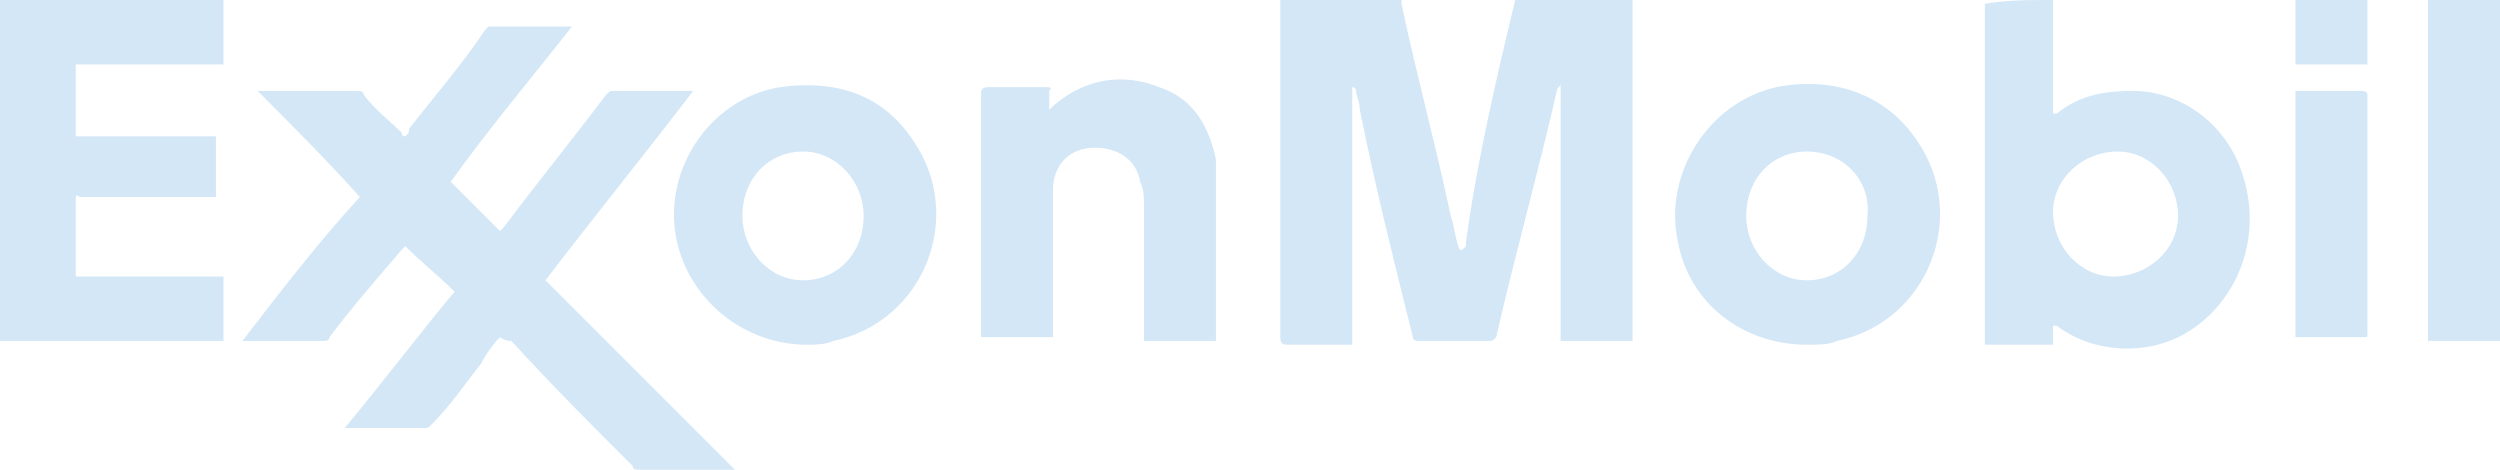 <?xml version="1.0" encoding="utf-8"?>
<!-- Generator: Adobe Illustrator 25.2.1, SVG Export Plug-In . SVG Version: 6.00 Build 0)  -->
<svg version="1.1" id="Layer_1" xmlns="http://www.w3.org/2000/svg" xmlns:xlink="http://www.w3.org/1999/xlink" x="0px" y="0px"
	 viewBox="0 0 66 12.4" style="enable-background:new 0 0 66 12.4;" xml:space="preserve">
<style type="text/css">
	.st0{fill:#D3E7F7;}
	.st1{fill:#0155A1;}
	.st2{fill:#FBA702;}
	.st3{fill:#FCFEFF;}
	.st4{fill:#036ED4;}
	.st5{fill:#006CD3;}
	.st6{fill:#050306;}
	.st7{fill:#03B1AE;}
	.st8{fill:#00AD39;}
	.st9{fill:#FF495C;}
	.st10{fill:#017EAE;}
	.st11{fill:#CA4929;}
	.st12{fill:#F59001;}
	.st13{fill:#CDD0D2;}
	.st14{fill:#0863FF;}
	.st15{fill:#F14D02;}
	.st16{fill:#FED853;}
	.st17{fill:#2C323B;}
	.st18{fill:#EE5B65;}
	.st19{fill:#32B3E8;}
	.st20{fill:#2A8AC6;}
	.st21{fill:#D6445D;}
	.st22{fill:#960A2C;}
	.st23{fill:#010101;}
	.st24{fill:#D72B11;}
	.st25{fill:#E41231;}
	.st26{fill:#F01523;}
	.st27{fill:#93DD01;}
	.st28{fill:#249633;}
	.st29{fill:#242424;}
	.st30{fill:#C80126;}
	.st31{fill:#020202;}
	.st32{fill:#959798;}
	.st33{fill:#EE1818;}
	.st34{fill:#242021;}
	.st35{fill:#002A3B;}
	.st36{fill:#205053;}
	.st37{fill:#235153;}
	.st38{fill:#15AA9E;}
	.st39{fill:#09AC9D;}
	.st40{fill:#05716B;}
	.st41{fill:#F49200;}
	.st42{fill:#E25100;}
	.st43{fill:#0223FE;}
	.st44{fill:#04CBFE;}
	.st45{fill:#F47264;}
	.st46{fill:#F24731;}
	.st47{fill:#F8A197;}
	.st48{fill:#233240;}
	.st49{fill:#FE6D52;}
	.st50{fill:#124FFF;}
	.st51{fill:#F56D58;}
	.st52{fill:#75C4E2;}
	.st53{fill:#E0044D;}
	.st54{fill:#3B267C;}
	.st55{fill:#DD1937;}
	.st56{fill:#01B3FE;}
	.st57{fill:#454545;}
	.st58{fill:#AB56B3;}
	.st59{fill:#031A28;}
	.st60{fill:#53CD8E;}
	.st61{fill:#1B0E65;}
	.st62{fill:#060250;}
	.st63{fill:#02AA47;}
	.st64{fill:#060605;}
	.st65{fill:#221E5D;}
	.st66{fill:#F2574D;}
	.st67{fill:#FE6F05;}
	.st68{fill:#D2D1D0;}
</style>
<g>
	<g>
		<path class="st0" d="M43.1,0c0,0.1,0,0.1,0,0.2c0,2.9,0,5.7,0,8.6c0,0.1,0,0.1,0,0.2c-0.6,0-1.2,0-1.9,0c0-0.1,0-0.1,0-0.2
			c0-2.1,0-4.3,0-6.4c0-0.1,0-0.1,0-0.2c0,0.1-0.1,0.1-0.1,0.2c-0.5,2.2-1.1,4.3-1.6,6.5C39.4,9,39.4,9,39.3,9c-0.6,0-1.2,0-1.8,0
			c-0.1,0-0.2,0-0.2-0.1c-0.5-2-1-4-1.4-6c0-0.2-0.1-0.4-0.1-0.5c0,0,0-0.1-0.1-0.1c0,0,0,0,0,0c0,2.3,0,4.5,0,6.8
			c-0.1,0-0.1,0-0.1,0c-0.5,0-1.1,0-1.6,0c-0.1,0-0.2,0-0.2-0.2c0-1.4,0-2.8,0-4.2c0-1.5,0-3,0-4.5c0-0.1,0-0.1,0-0.2
			c1.1,0,2.1,0,3.2,0c0,0,0,0.1,0,0.1c0.4,1.9,0.9,3.7,1.3,5.6c0.1,0.3,0.1,0.5,0.2,0.8c0,0,0,0.1,0.1,0.1c0,0,0,0,0.1-0.1
			c0,0,0-0.1,0-0.1C39,4.2,39.5,2.1,40,0C41,0,42,0,43.1,0z"/>
		<path class="st0" d="M54.2,0c0,0.2,0,0.4,0,0.7c0,0.7,0,1.4,0,2.1c0,0,0,0.1,0,0.2c0,0,0.1,0,0.1,0c0.6-0.5,1.3-0.6,2-0.6
			c1.3,0,2.5,0.9,2.9,2.2c0.5,1.5,0,3.1-1.2,4c-1.2,0.9-2.8,0.7-3.7,0c0,0,0,0-0.1,0c0,0.2,0,0.3,0,0.5c-0.6,0-1.2,0-1.8,0
			c0-0.1,0-0.1,0-0.2c0-2.9,0-5.7,0-8.6c0-0.1,0-0.1,0-0.2C53,0,53.6,0,54.2,0z M57.5,5.7c0-0.9-0.7-1.7-1.6-1.7
			c-0.9,0-1.7,0.7-1.7,1.6c0,0.9,0.7,1.7,1.6,1.7C56.7,7.3,57.5,6.6,57.5,5.7z"/>
		<path class="st0" d="M5.9,0c0,0.5,0,0.9,0,1.4c0,0.1,0,0.2,0,0.3c-1.3,0-2.6,0-3.9,0c0,0.6,0,1.2,0,1.9c1.2,0,2.5,0,3.7,0
			c0,0.5,0,1.1,0,1.6c-0.1,0-0.1,0-0.2,0c-1.1,0-2.3,0-3.4,0C2,5.1,2,5.2,2,5.3c0,0.6,0,1.2,0,1.9c0,0,0,0.1,0,0.1
			c1.3,0,2.6,0,3.9,0c0,0.6,0,1.1,0,1.7C5.9,9,5.8,9,5.7,9C3.9,9,2,9,0.2,9C0.1,9,0.1,9,0,9c0-3,0-6,0-9C2,0,4,0,5.9,0z"/>
		<path class="st0" d="M66,0c0,0.1,0,0.1,0,0.2c0,2.9,0,5.7,0,8.6c0,0.1,0,0.1,0,0.2c-0.6,0-1.3,0-1.9,0c0-0.1,0-0.1,0-0.2
			c0-2.9,0-5.7,0-8.6c0-0.1,0-0.1,0-0.2C64.7,0,65.3,0,66,0z"/>
		<path class="st0" d="M62.5,0c0,0.4,0,0.8,0,1.3c0,0.1,0,0.3,0,0.4c-0.7,0-1.3,0-1.9,0c0-0.6,0-1.1,0-1.7C61.2,0,61.9,0,62.5,0z"/>
		<path class="st0" d="M13.2,8.9c-0.2,0.2-0.4,0.5-0.5,0.7c-0.4,0.5-0.8,1.1-1.3,1.6c-0.1,0.1-0.1,0.1-0.2,0.1c-0.7,0-1.3,0-2,0
			c0,0-0.1,0-0.1,0c1-1.2,1.9-2.4,2.9-3.6c-0.4-0.4-0.9-0.8-1.3-1.2c0,0,0,0,0,0c0,0-0.1,0.1-0.1,0.1C10,7.3,9.3,8.1,8.7,8.9
			C8.7,9,8.6,9,8.5,9C7.8,9,7.1,9,6.4,9c1-1.3,2-2.6,3.1-3.8C8.6,4.2,7.7,3.3,6.8,2.4c0.1,0,0.1,0,0.2,0c0.8,0,1.6,0,2.4,0
			c0.1,0,0.2,0,0.2,0.1c0.3,0.4,0.7,0.7,1,1c0,0,0,0.1,0.1,0.1c0.1-0.1,0.1-0.1,0.1-0.2c0.7-0.9,1.4-1.7,2-2.6c0,0,0.1-0.1,0.1-0.1
			c0.7,0,1.4,0,2.2,0c-1.1,1.4-2.2,2.7-3.2,4.1c0.4,0.4,0.8,0.8,1.3,1.3c0,0,0.1-0.1,0.1-0.1c0.9-1.2,1.8-2.3,2.7-3.5
			c0.1-0.1,0.1-0.1,0.2-0.1c0.6,0,1.3,0,1.9,0c0,0,0.1,0,0.2,0c-1.3,1.7-2.6,3.3-3.9,5c1.7,1.7,3.3,3.3,5,5c-0.1,0-0.1,0-0.1,0
			c-0.8,0-1.6,0-2.4,0c-0.1,0-0.2,0-0.2-0.1c-1.1-1.1-2.2-2.2-3.2-3.3C13.3,9,13.2,8.9,13.2,8.9z"/>
		<path class="st0" d="M21.3,9.1c-1.6,0-3-1.1-3.4-2.6c-0.5-1.9,0.8-3.9,2.7-4.2c1.5-0.2,2.7,0.2,3.5,1.4c1.4,2,0.3,4.8-2.1,5.3
			C21.8,9.1,21.5,9.1,21.3,9.1z M19.6,5.7c0,0.9,0.7,1.7,1.6,1.7c0.9,0,1.6-0.7,1.6-1.7c0-0.9-0.7-1.7-1.6-1.7
			C20.3,4,19.6,4.7,19.6,5.7z"/>
		<path class="st0" d="M47.7,9.1c-1.7,0-3.1-1.1-3.4-2.7c-0.4-1.8,0.8-3.7,2.6-4.1c1.5-0.3,2.9,0.2,3.7,1.4c1.4,2,0.3,4.8-2.1,5.3
			C48.3,9.1,48,9.1,47.7,9.1z M47.7,4c-0.9,0-1.6,0.7-1.6,1.7c0,0.9,0.7,1.7,1.6,1.7c0.9,0,1.6-0.7,1.6-1.7C49.4,4.8,48.7,4,47.7,4z
			"/>
		<path class="st0" d="M32.1,9c-0.6,0-1.3,0-1.9,0c0-0.1,0-0.1,0-0.2c0-1.1,0-2.3,0-3.4c0-0.2,0-0.4-0.1-0.6
			c-0.1-0.6-0.6-0.9-1.2-0.9c-0.7,0-1.1,0.5-1.1,1.1c0,0.2,0,0.3,0,0.5c0,1.1,0,2.1,0,3.2c0,0.1,0,0.1,0,0.2c-0.6,0-1.3,0-1.9,0
			c0,0,0-0.1,0-0.1c0-2.1,0-4.2,0-6.3c0-0.1,0-0.2,0.2-0.2c0.5,0,1,0,1.5,0c0.1,0,0.2,0,0.1,0.1c0,0.1,0,0.3,0,0.5
			c0.1-0.1,0.1-0.1,0.1-0.1c0.8-0.7,1.8-0.9,2.8-0.5c0.9,0.3,1.3,1,1.5,1.9c0,0.2,0,0.3,0,0.5c0,1.3,0,2.6,0,3.9
			C32.1,8.9,32.1,8.9,32.1,9z"/>
		<path class="st0" d="M60.6,2.4c0.1,0,0.1,0,0.1,0c0.5,0,1.1,0,1.6,0c0.1,0,0.2,0,0.2,0.1c0,2.1,0,4.2,0,6.3c0,0.1,0,0.1-0.1,0.1
			c-0.6,0-1.1,0-1.7,0c0,0-0.1,0-0.1,0C60.6,6.8,60.6,4.6,60.6,2.4z"/>
	</g>
</g>
</svg>
